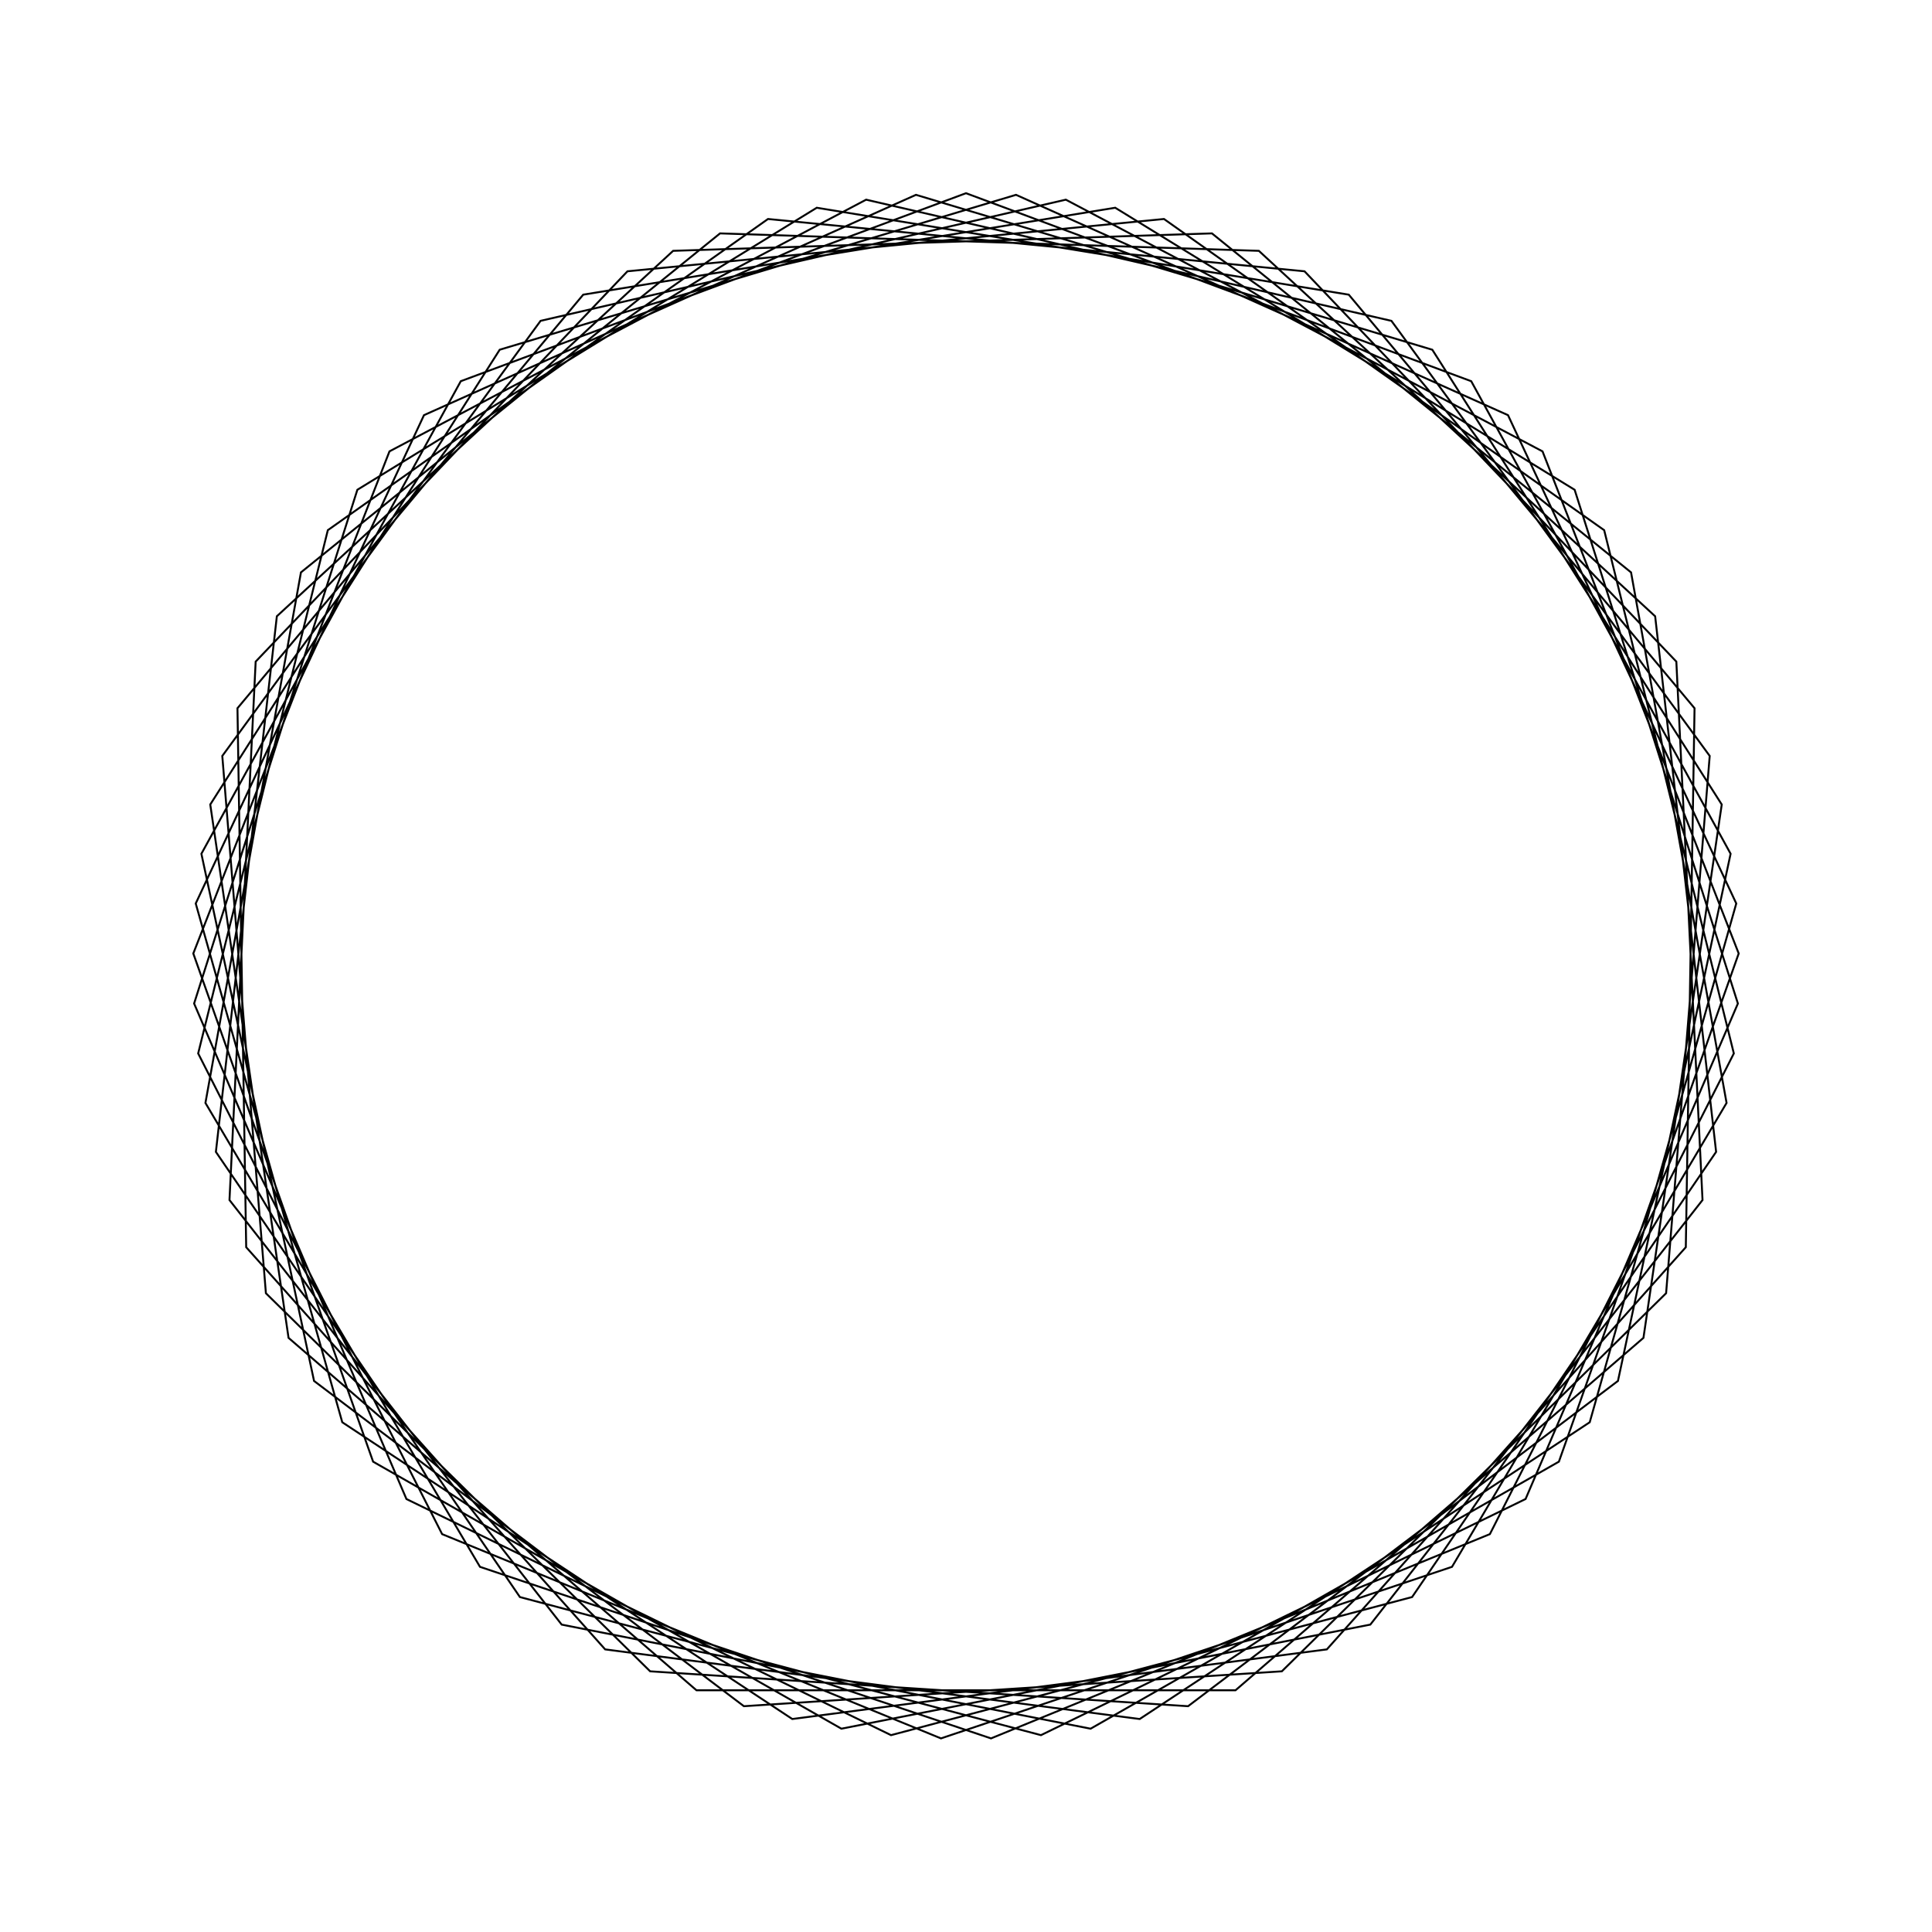 <?xml version="1.0" ?>
<svg height="100" width="100">
  <path d="M 50.0,90.0 L 76.15,80.269 L 89.576,55.809 L 83.745,28.523 L 61.495,11.687 L 33.652,13.493 L 13.763,33.063 L 11.506,60.873 L 27.98,83.393 L 55.168,89.665 L 79.841,76.637 L 89.995,50.648 L 80.688,24.344 L 56.449,10.523 L 29.072,15.911 L 11.878,37.886 L 13.233,65.755 L 32.478,85.958 L 60.248,88.665 L 83.032,72.558 L 89.743,45.475 L 77.116,20.594 L 51.295,10.021 L 24.844,18.901 L 10.633,42.912 L 15.577,70.373 L 37.27,87.92 L 65.158,87.017 L 85.67,68.102 L 88.826,40.379 L 73.09,17.337 L 46.12,10.189 L 21.037,22.411 L 10.047,48.058 L 18.497,74.649 L 42.276,89.247 L 69.813,84.748 L 87.709,63.342 L 87.257,35.444 L 68.677,14.628 L 41.009,11.024 L 17.716,26.384 L 10.131,53.235 L 21.946,78.512 L 47.411,89.916 L 74.136,81.898 L 89.117,58.359 L 85.065,30.753 L 63.951,12.512 L 36.049,12.512 L 14.935,30.753 L 10.883,58.359 L 25.864,81.898 L 52.589,89.916 L 78.054,78.512 L 89.869,53.235 L 82.284,26.384 L 58.991,11.024 L 31.323,14.628 L 12.743,35.444 L 12.291,63.342 L 30.187,84.748 L 57.724,89.247 L 81.503,74.649 L 89.953,48.058 L 78.963,22.411 L 53.88,10.189 L 26.91,17.337 L 11.174,40.379 L 14.33,68.102 L 34.842,87.017 L 62.73,87.92 L 84.423,70.373 L 89.367,42.912 L 75.156,18.901 L 48.705,10.021 L 22.884,20.594 L 10.257,45.475 L 16.968,72.558 L 39.752,88.665 L 67.522,85.958 L 86.767,65.755 L 88.122,37.886 L 70.928,15.911 L 43.551,10.523 L 19.312,24.344 L 10.005,50.648 L 20.159,76.637 L 44.832,89.665 L 72.02,83.393 L 88.494,60.873 L 86.237,33.063 L 66.348,13.493 L 38.505,11.687 L 16.255,28.523 L 10.424,55.809 L 23.85,80.269 L 50.0,90.0Z" fill="none" stroke="black" stroke-width="0.1" transform="matrix(1 0 0 -1 0 100)"/>
</svg>
